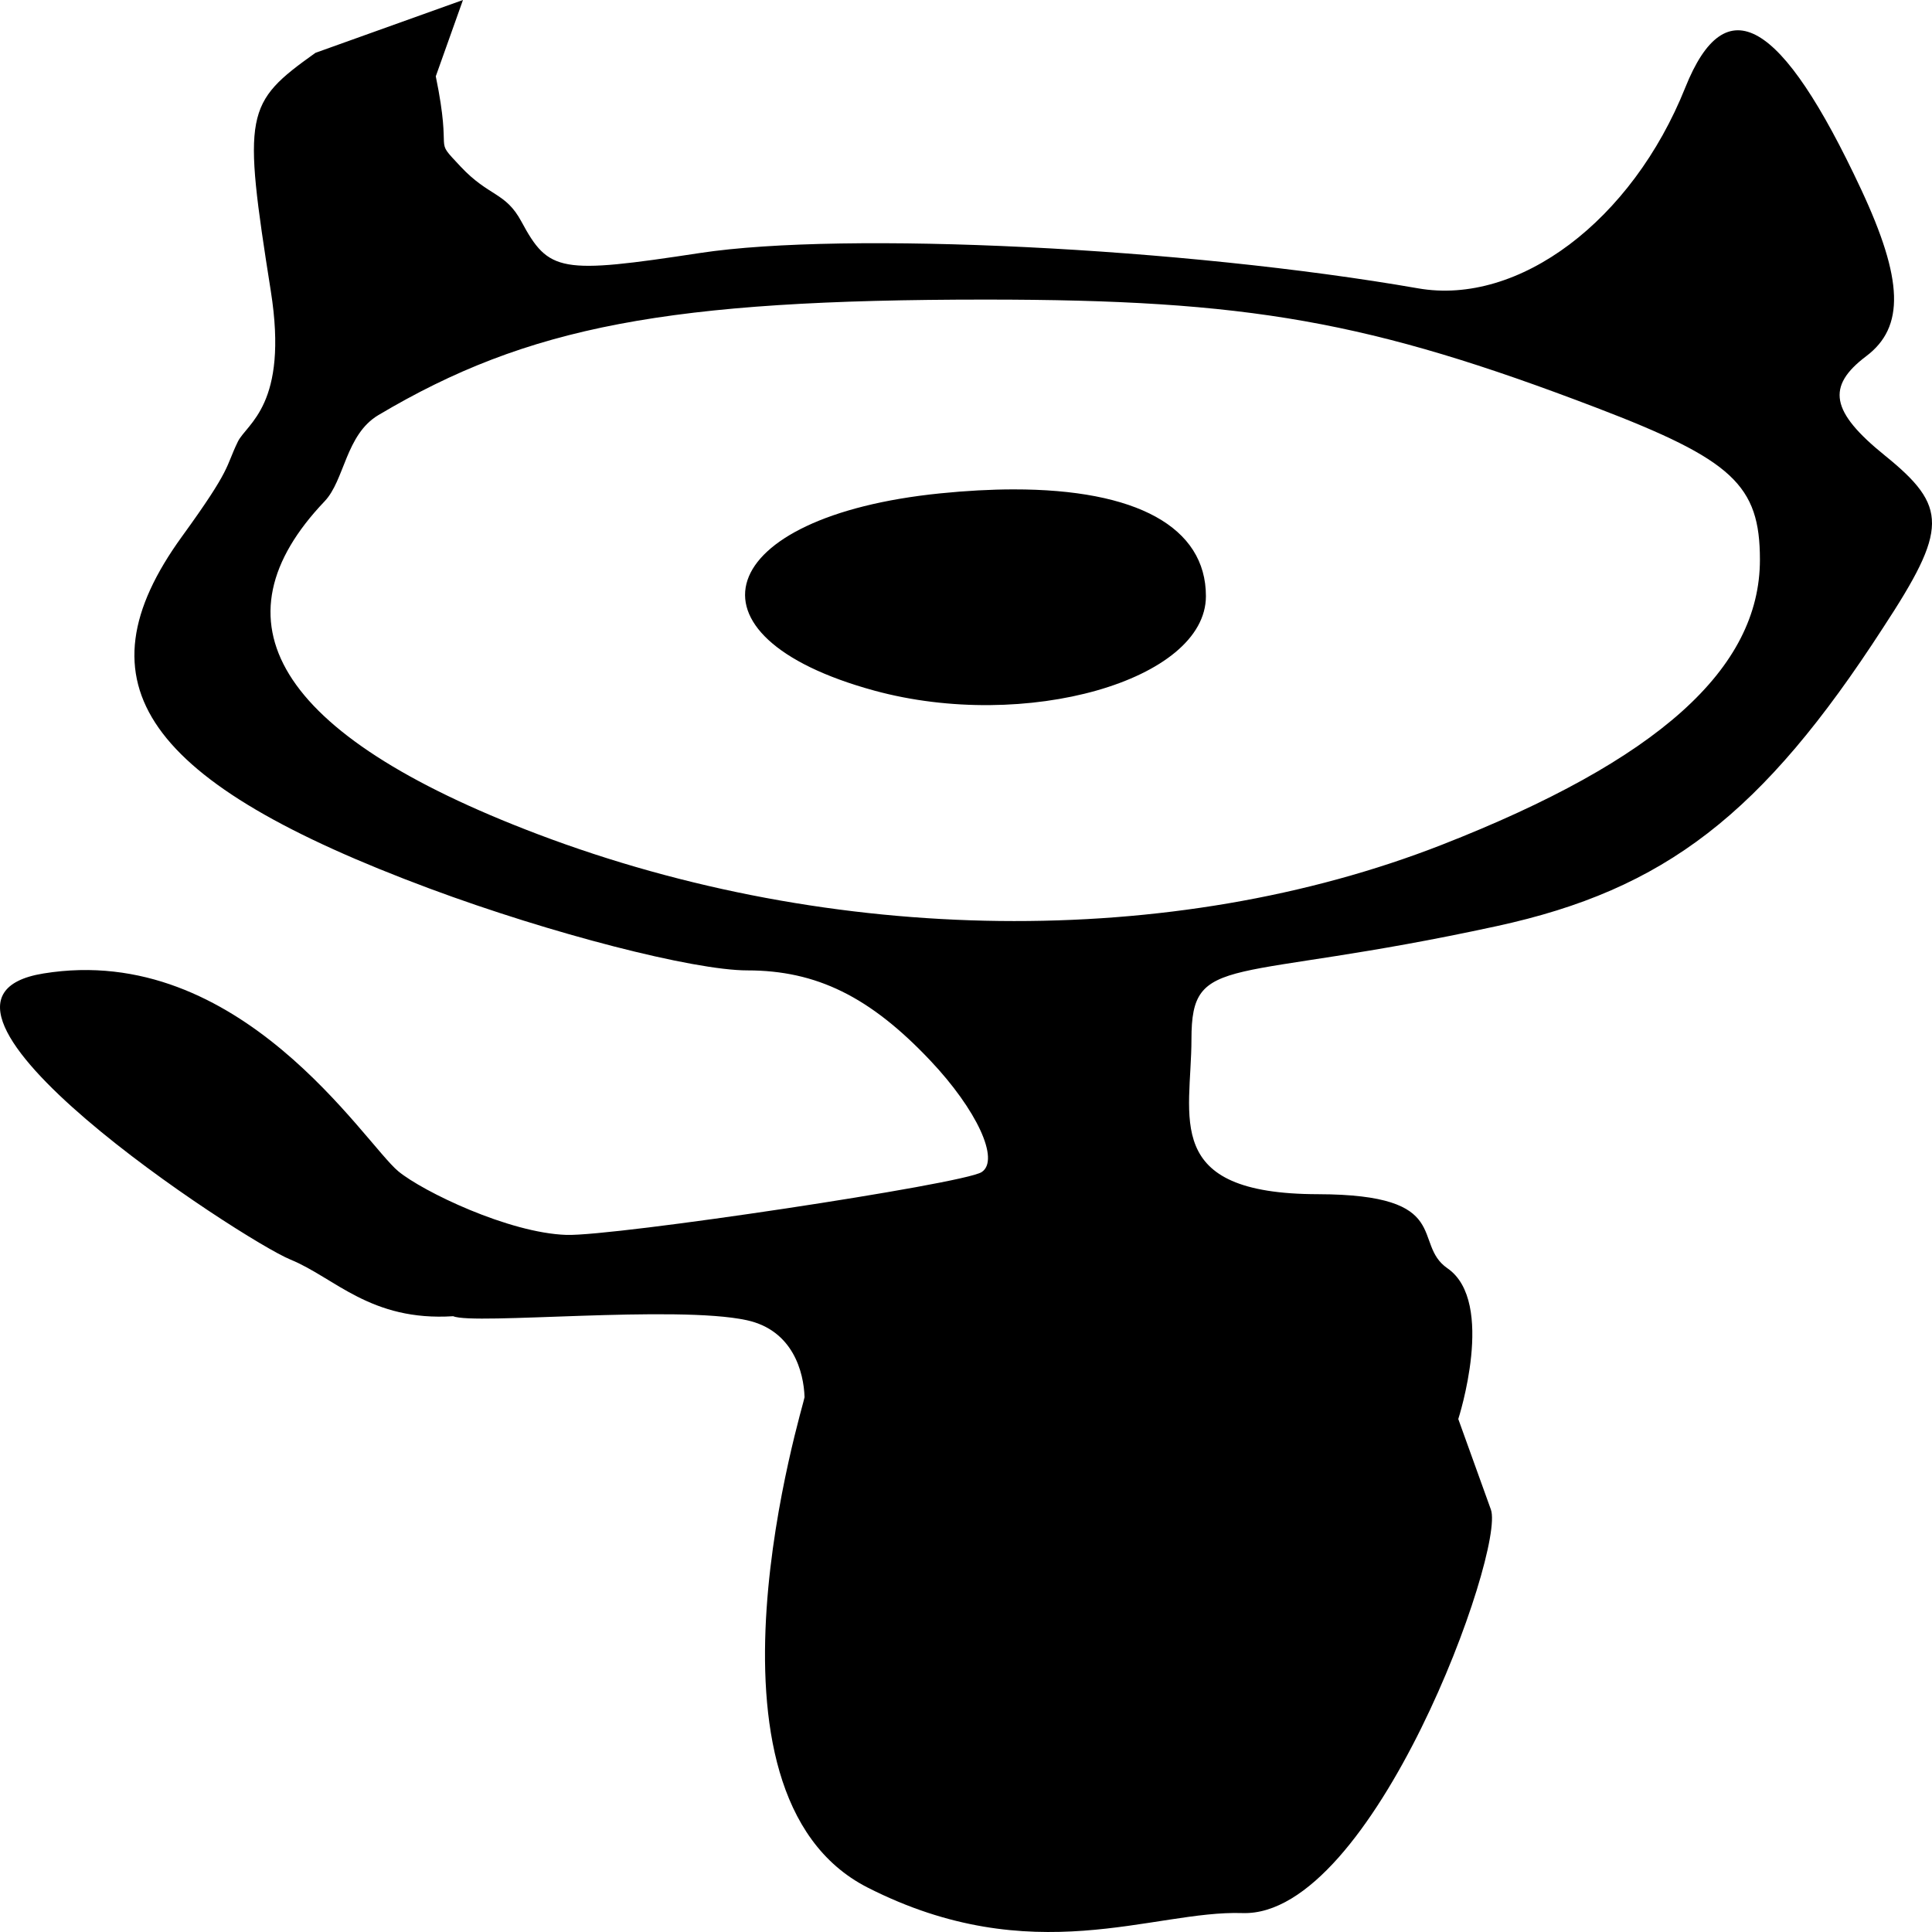 <?xml version="1.0" encoding="UTF-8" standalone="no"?>
<svg
   xmlns:dc="http://purl.org/dc/elements/1.1/"
   xmlns:cc="http://creativecommons.org/ns#"
   xmlns:rdf="http://www.w3.org/1999/02/22-rdf-syntax-ns#"
   xmlns:svg="http://www.w3.org/2000/svg"
   xmlns="http://www.w3.org/2000/svg"
   xmlns:sodipodi="http://sodipodi.sourceforge.net/DTD/sodipodi-0.dtd"
   xmlns:inkscape="http://www.inkscape.org/namespaces/inkscape"
   width="132.292mm"
   height="132.292mm"
   viewBox="0 0 132.292 132.292"
   version="1.1"
   id="svg350"
   inkscape:version="1.0 (b51213c273, 2020-08-10)">
  <defs
     id="defs344" />
  <sodipodi:namedview
     id="base"
     pagecolor="#ffffff"
     bordercolor="#666666"
     borderopacity="1.0"
     inkscape:pageopacity="0.0"
     inkscape:pageshadow="2"
     inkscape:zoom="0.35"
     inkscape:cx="275.69937"
     inkscape:cy="262.31631"
     inkscape:document-units="mm"
     inkscape:current-layer="layer1"
     inkscape:document-rotation="0"
     showgrid="false"
     inkscape:snap-global="false"
     fit-margin-top="0"
     fit-margin-left="0"
     fit-margin-right="0"
     fit-margin-bottom="0"
     showborder="false"
     inkscape:window-width="1318"
     inkscape:window-height="704"
     inkscape:window-x="48"
     inkscape:window-y="27"
     inkscape:window-maximized="1" />
  <g
     inkscape:label="Layer 1"
     inkscape:groupmode="layer"
     id="layer1"
     transform="translate(-32.888,-78.762)">
    <path
       id="path1162"
       style="fill:#000000;stroke-width:2.191"
       d="m 64.589,78.762 -10.103,3.619 c -4.834,3.45 -4.988,4.08 -3.053,16.322 1.23,7.784 -1.652,9.059 -2.257,10.299 -0.88,1.804 -0.367,1.724 -3.825,6.494 -7.323,10.101 -2.577,16.843 16.978,24.118 8.273,3.077 18.051,5.595 21.73,5.595 4.733,0 8.393,1.799 12.515,6.156 3.205,3.386 4.796,6.831 3.532,7.655 -1.263,0.824 -25.18,4.408 -28.436,4.301 -3.948,-0.13 -9.828,-2.971 -11.502,-4.35 -2.322,-1.913 -10.826,-15.747 -24.306,-13.551 -11.447,1.864 13.614,18.239 16.917,19.592 3.043,1.246 5.482,4.239 11.143,3.877 1.386,0.614 15.253,-0.782 20.101,0.273 3.161,0.688 3.902,3.551 3.956,5.271 0.01,0.302 -8.379,27.121 4.323,33.579 11.314,5.752 19.544,1.543 25.661,1.746 8.95,0.297 18.018,-24.84 17.012,-27.632 l -2.232,-6.197 c 0,0 2.595,-8.02 -0.74,-10.32 -2.48,-1.71 0.502,-5.052 -8.859,-5.075 -10.766,-0.015 -8.672,-5.271 -8.672,-10.621 0,-6.006 2.558,-3.743 20.917,-7.738 11.508,-2.504 18.173,-7.653 26.434,-20.418 4.45,-6.787 4.459,-8.303 0.13,-11.805 -3.708,-2.998 -4.032,-4.724 -1.277,-6.801 2.645,-1.995 2.546,-5.23 -0.352,-11.428 -5.467,-11.691 -9.267,-13.89 -12.038,-6.965 -3.65,9.121 -11.404,14.951 -18.289,13.749 -15.975,-2.788 -39.246,-3.933 -49.182,-2.42 -9.575,1.459 -10.352,1.322 -12.222,-2.15 -1.097,-2.04 -2.216,-1.688 -4.173,-3.777 -1.955,-2.089 -0.51,-0.425 -1.692,-6.173 z M 100.393,99.276 c 17.975,0 26.27,1.469 41.797,7.4 9.341,3.568 11.207,5.302 11.207,10.41 0,7.475 -6.984,13.734 -21.782,19.523 -18.439,7.213 -41.692,6.939 -61.915,-0.73 -18.138,-6.878 -22.335,-14.657 -14.585,-22.791 1.378,-1.446 1.436,-4.568 3.688,-5.906 10.233,-6.078 19.851,-7.906 41.59,-7.906 z m 1.898,12.996 c -1.556,0.002 -3.237,0.092 -5.035,0.274 -15.458,1.566 -18.194,9.763 -4.506,13.503 10.354,2.828 22.712,-0.692 22.712,-6.468 0,-4.736 -4.767,-7.318 -13.17,-7.309 z" />
  </g>
</svg>
